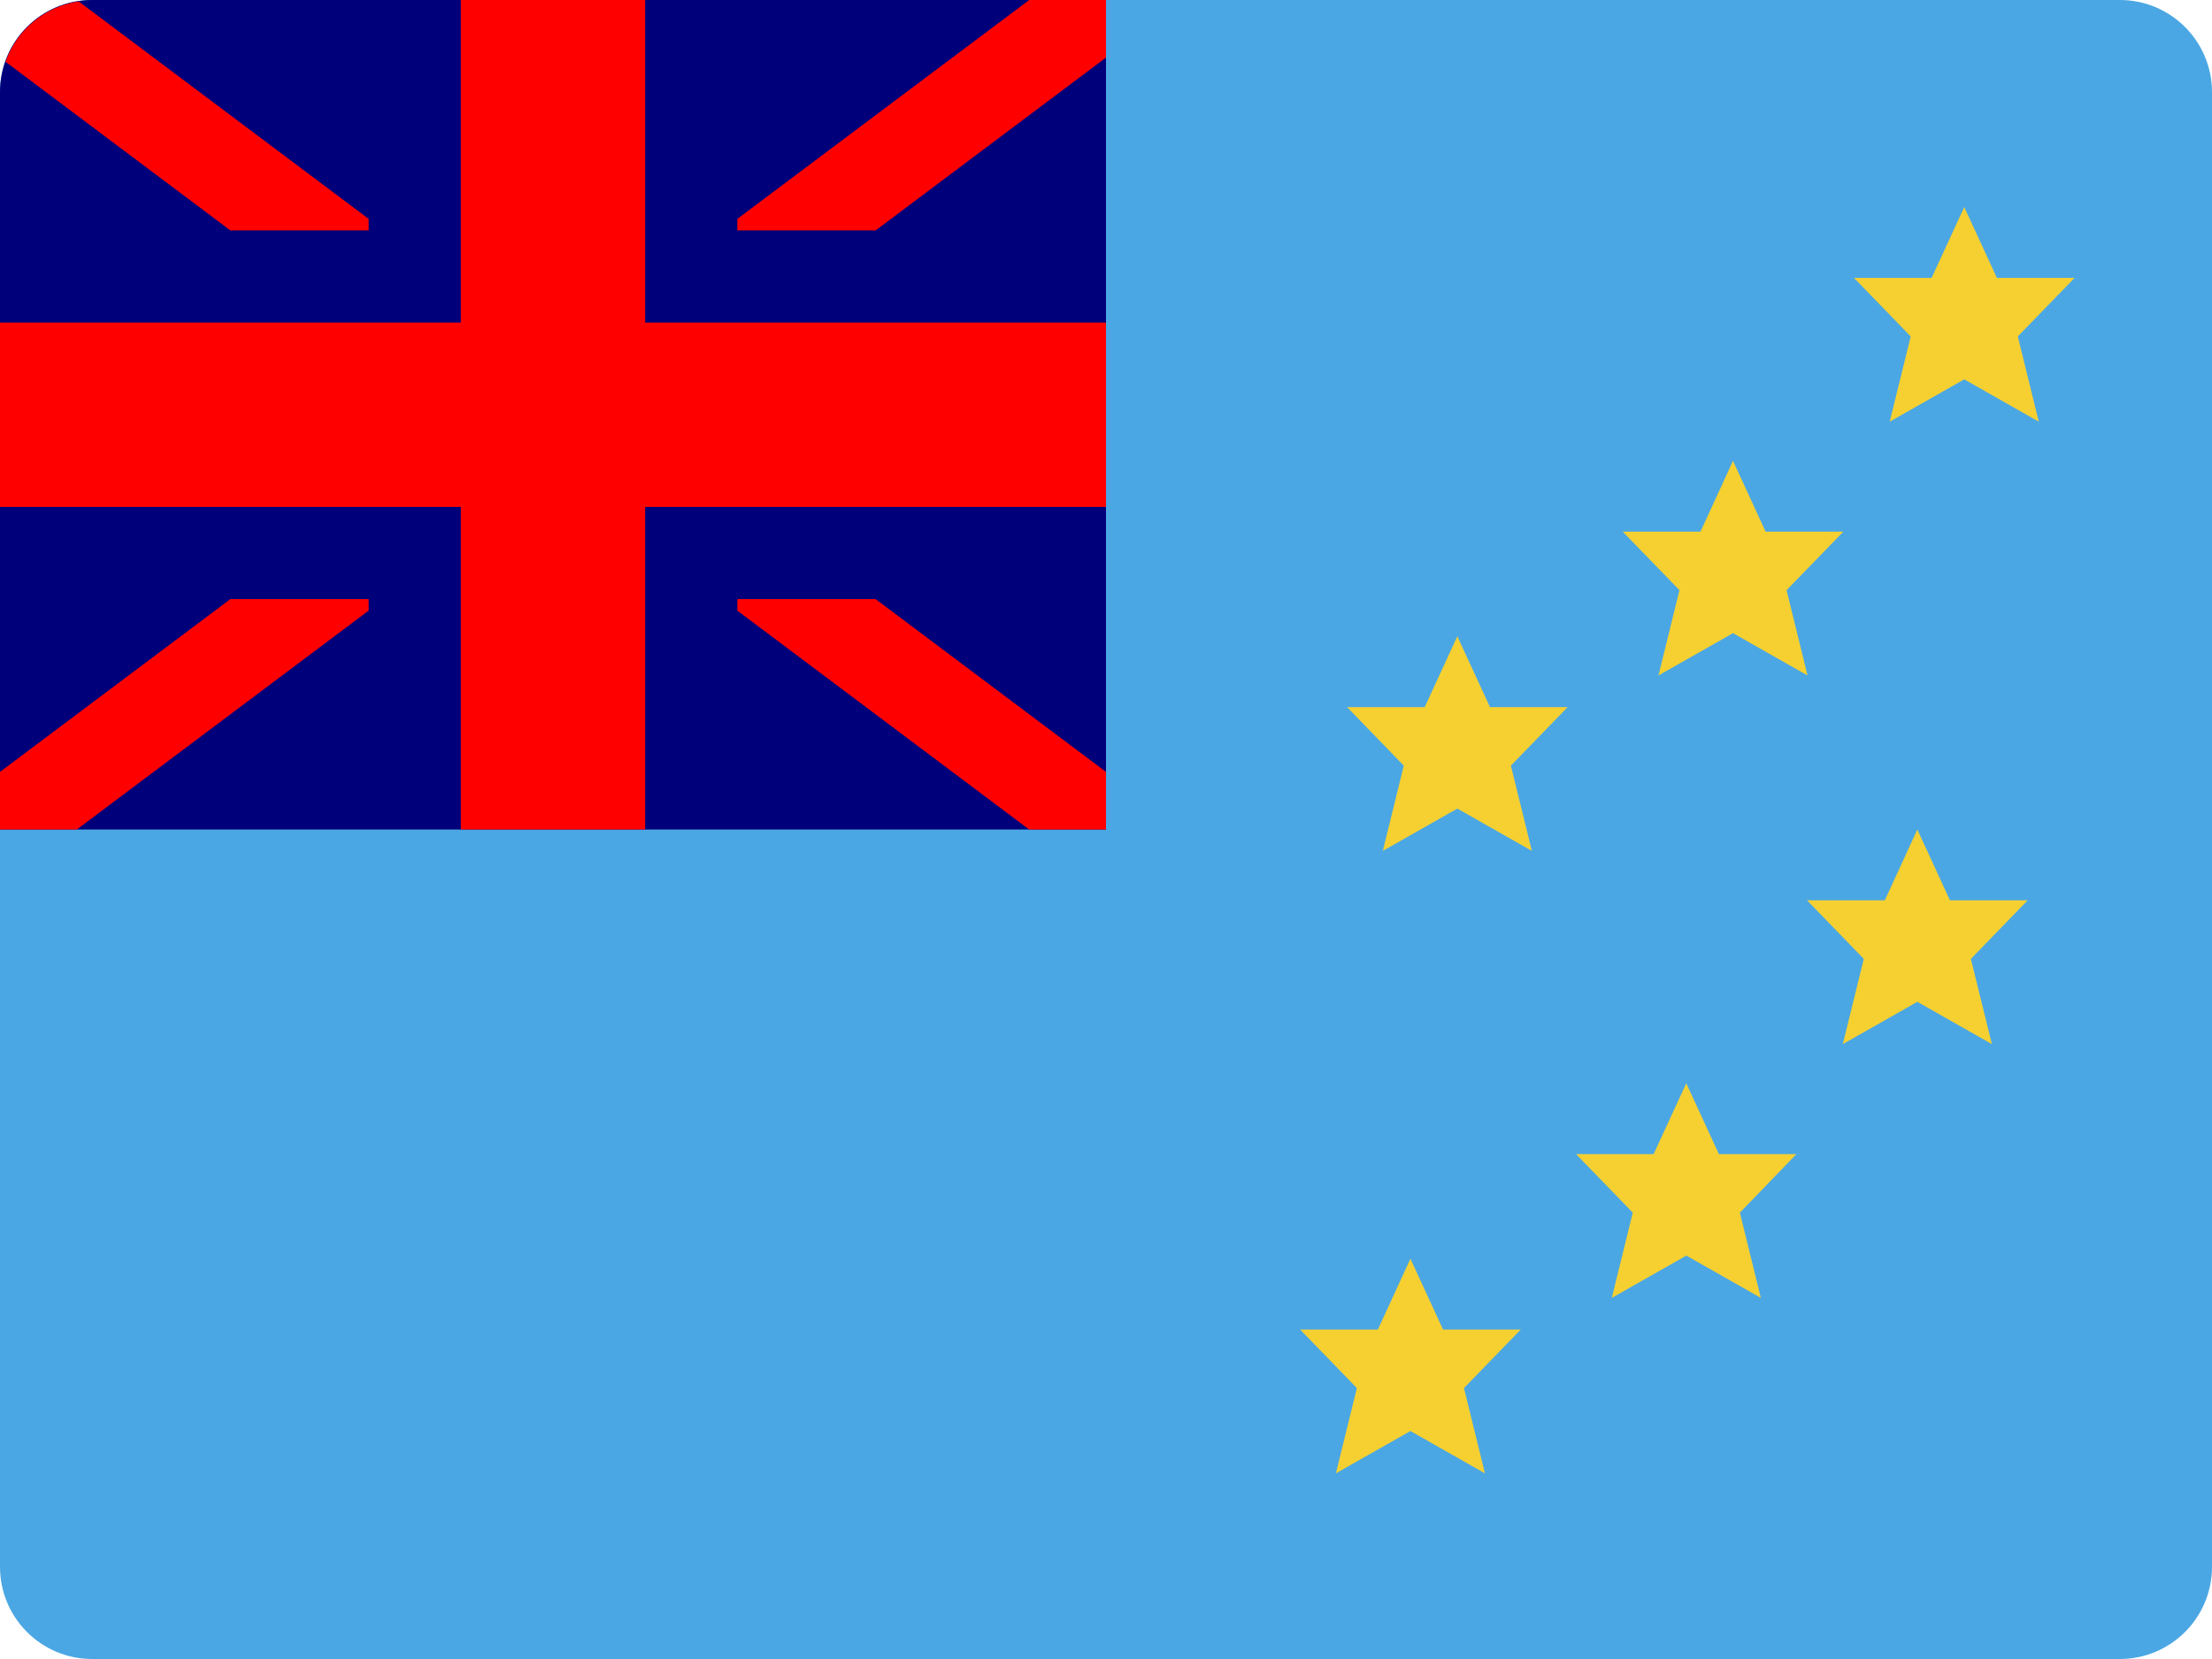 <?xml version="1.0" encoding="UTF-8"?>
<svg width="48px" height="36px" viewBox="0 0 48 36" version="1.1" xmlns="http://www.w3.org/2000/svg" xmlns:xlink="http://www.w3.org/1999/xlink">
    <!-- Generator: Sketch 52.2 (67145) - http://www.bohemiancoding.com/sketch -->
    <title>tuvalu-flag-icon</title>
    <desc>Created with Sketch.</desc>
    <g id="Page-1" stroke="none" stroke-width="1" fill="none" fill-rule="evenodd">
        <g id="Flags" transform="translate(-718, -125)">
            <g id="tuvalu-flag-icon" transform="translate(718, 125)">
                <path d="M46,0 L2,0 C0.895,0 1.3527075e-16,0.895 0,2 L0,34 C1.3527075e-16,35.105 0.895,36 2,36 L46,36 C47.105,36 48,35.105 48,34 L48,2 C48,0.895 47.105,0 46,0 Z" id="Path" fill="#4BA7E3"></path>
                <path d="M2,0 L24,0 L24,18 L0,18 L0,2 C-1.3527075e-16,0.895 0.895,0 2,0 Z" id="Path" fill="#00017A"></path>
                <polygon id="Path" fill="#FF0000" points="19 13 16 13 16 13.25 22.333 18 24 18 24 16.75"></polygon>
                <path d="M0.12,1.34 L5,5 L8,5 L8,4.75 L1.706,0.03 C0.975,0.139 0.365,0.643 0.12,1.34 Z" id="Path" fill="#FF0000"></path>
                <polygon id="Path" fill="#FF0000" points="24 0 22.334 0 16 4.75 16 5 19.001 5 24 1.25"></polygon>
                <polygon id="Path" fill="#FF0000" points="0 16.75 0 18 1.667 18 8 13.25 8 13 5 13"></polygon>
                <polygon id="Path" fill="#FF0000" points="24 7 14 7 14 0 10 0 10 7 0 7 0 11 10 11 10 18 14 18 14 11 24 11"></polygon>
                <polygon id="Path" fill="#F6D031" points="34.018 15.344 32.332 15.344 31.624 13.807 30.916 15.344 29.231 15.344 30.462 16.614 30.007 18.464 31.624 17.546 33.241 18.464 32.786 16.614"></polygon>
                <polygon id="Path" fill="#F6D031" points="40 11.537 38.314 11.537 37.606 10 36.9 11.537 35.213 11.537 36.444 12.807 35.989 14.657 37.606 13.739 39.223 14.657 38.768 12.807"></polygon>
                <polygon id="Path" fill="#F6D031" points="45.018 6.03 43.332 6.03 42.624 4.493 41.916 6.03 40.231 6.03 41.462 7.3 41.007 9.15 42.624 8.232 44.241 9.15 43.786 7.3"></polygon>
                <polygon id="Path" fill="#F6D031" points="33 28.851 31.314 28.851 30.606 27.314 29.9 28.851 28.213 28.851 29.444 30.121 28.989 31.971 30.606 31.053 32.223 31.971 31.768 30.121"></polygon>
                <polygon id="Path" fill="#F6D031" points="38.982 25.044 37.3 25.044 36.592 23.507 35.884 25.044 34.2 25.044 35.431 26.314 34.976 28.164 36.593 27.246 38.21 28.164 37.755 26.314"></polygon>
                <polygon id="Path" fill="#F6D031" points="44 19.537 42.314 19.537 41.606 18 40.9 19.537 39.213 19.537 40.444 20.807 39.989 22.657 41.606 21.739 43.223 22.657 42.768 20.807"></polygon>
            </g>
        </g>
    </g>
</svg>